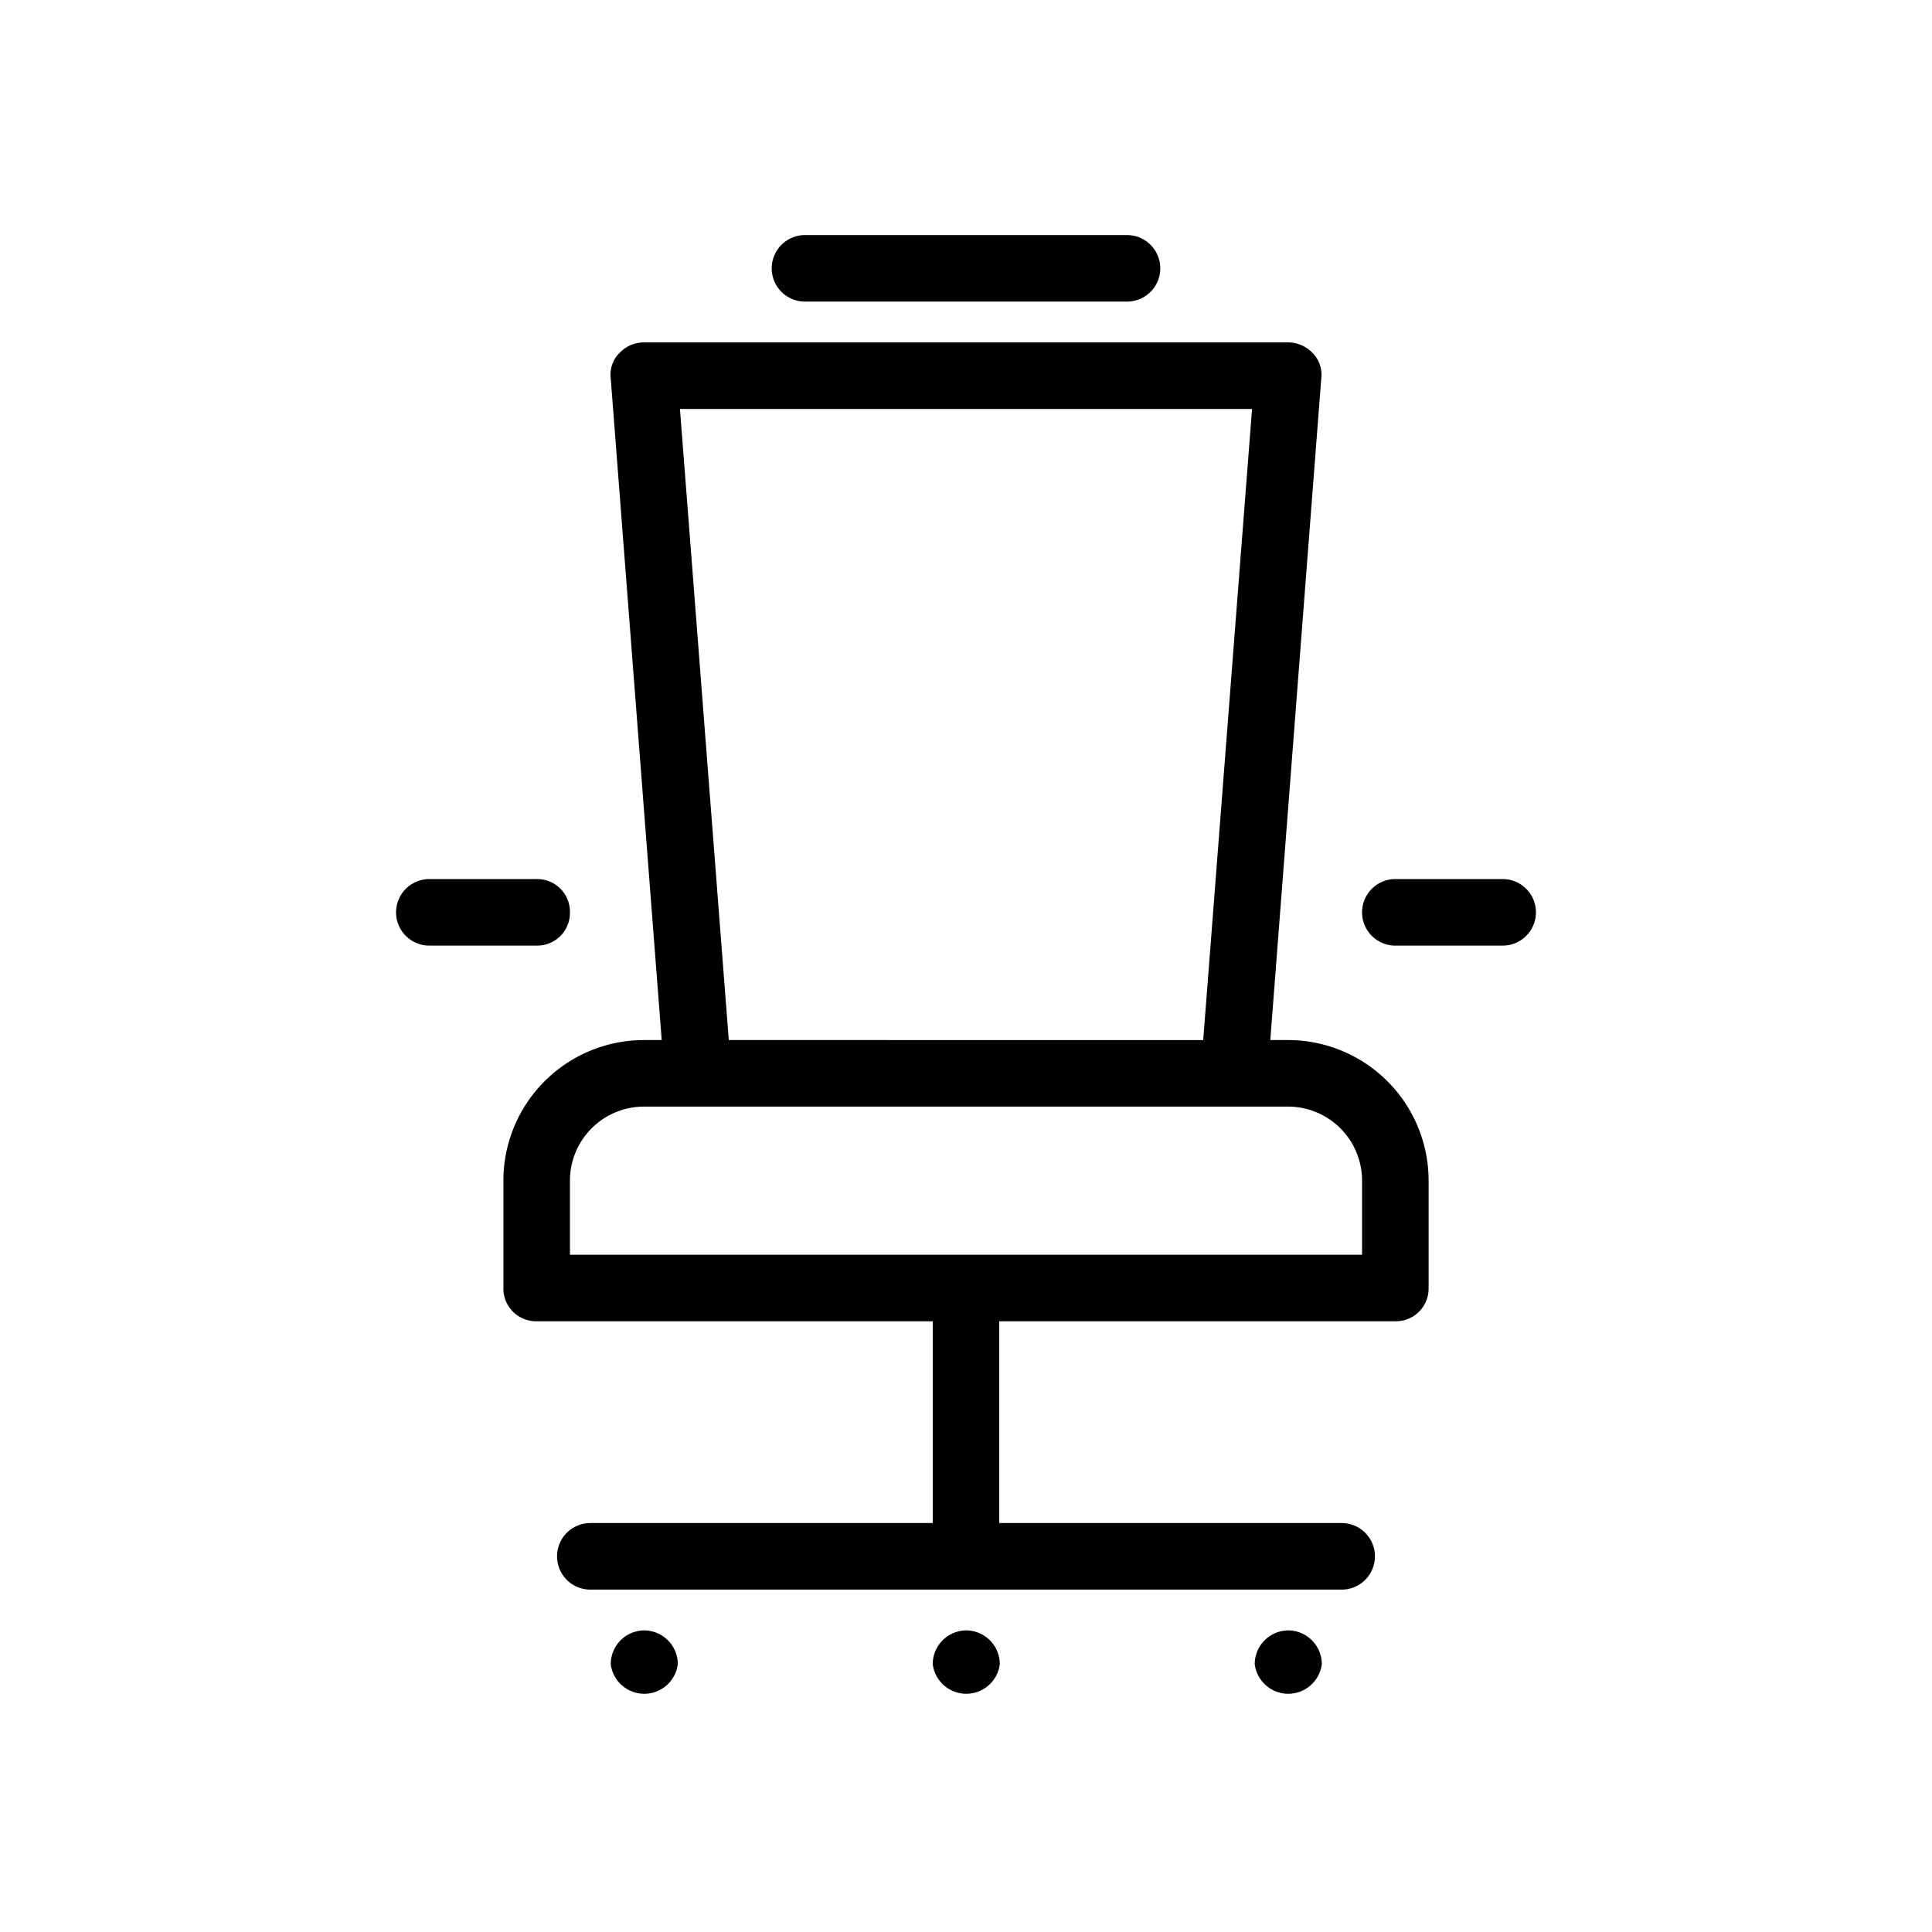 <svg id="ed74debe-ff7b-4f5b-a5f5-ca0de9f408e9" data-name="Icon" xmlns="http://www.w3.org/2000/svg" viewBox="0 0 36 36">
  <g>
    <path d="M24,30.38a.63.63,0,0,0-.62.63.63.63,0,0,0,1.25,0A.63.63,0,0,0,24,30.38Z"/>
    <path d="M18,30.38a.63.63,0,0,0-.62.63.63.63,0,0,0,1.25,0A.63.63,0,0,0,18,30.38Z"/>
    <path d="M12,30.38a.63.63,0,0,0-.62.63.63.63,0,0,0,1.25,0A.63.63,0,0,0,12,30.38Z"/>
    <path d="M24,19.38h-.33l.95-12.33a.57.57,0,0,0-.16-.47.63.63,0,0,0-.46-.2H12a.63.63,0,0,0-.46.2.57.57,0,0,0-.16.47l.95,12.33H12A2.62,2.62,0,0,0,9.38,22v2a.61.61,0,0,0,.62.62h7.38v3.76H11a.62.62,0,1,0,0,1.24H25a.62.62,0,0,0,0-1.24H18.62V24.62H26a.61.61,0,0,0,.62-.62V22A2.62,2.62,0,0,0,24,19.38ZM23.33,7.62l-.91,11.76H13.58L12.67,7.62Zm2.05,15.76H10.62V22A1.38,1.38,0,0,1,12,20.62H24A1.38,1.38,0,0,1,25.38,22Z"/>
    <path d="M15,5.62h6a.62.62,0,1,0,0-1.24H15a.62.62,0,1,0,0,1.24Z"/>
    <path d="M10.62,17a.61.61,0,0,0-.62-.62H8a.62.62,0,1,0,0,1.24h2A.61.61,0,0,0,10.62,17Z"/>
    <path d="M28,16.38H26a.62.62,0,0,0,0,1.24h2a.62.62,0,0,0,0-1.24Z"/>
  </g>
</svg>
